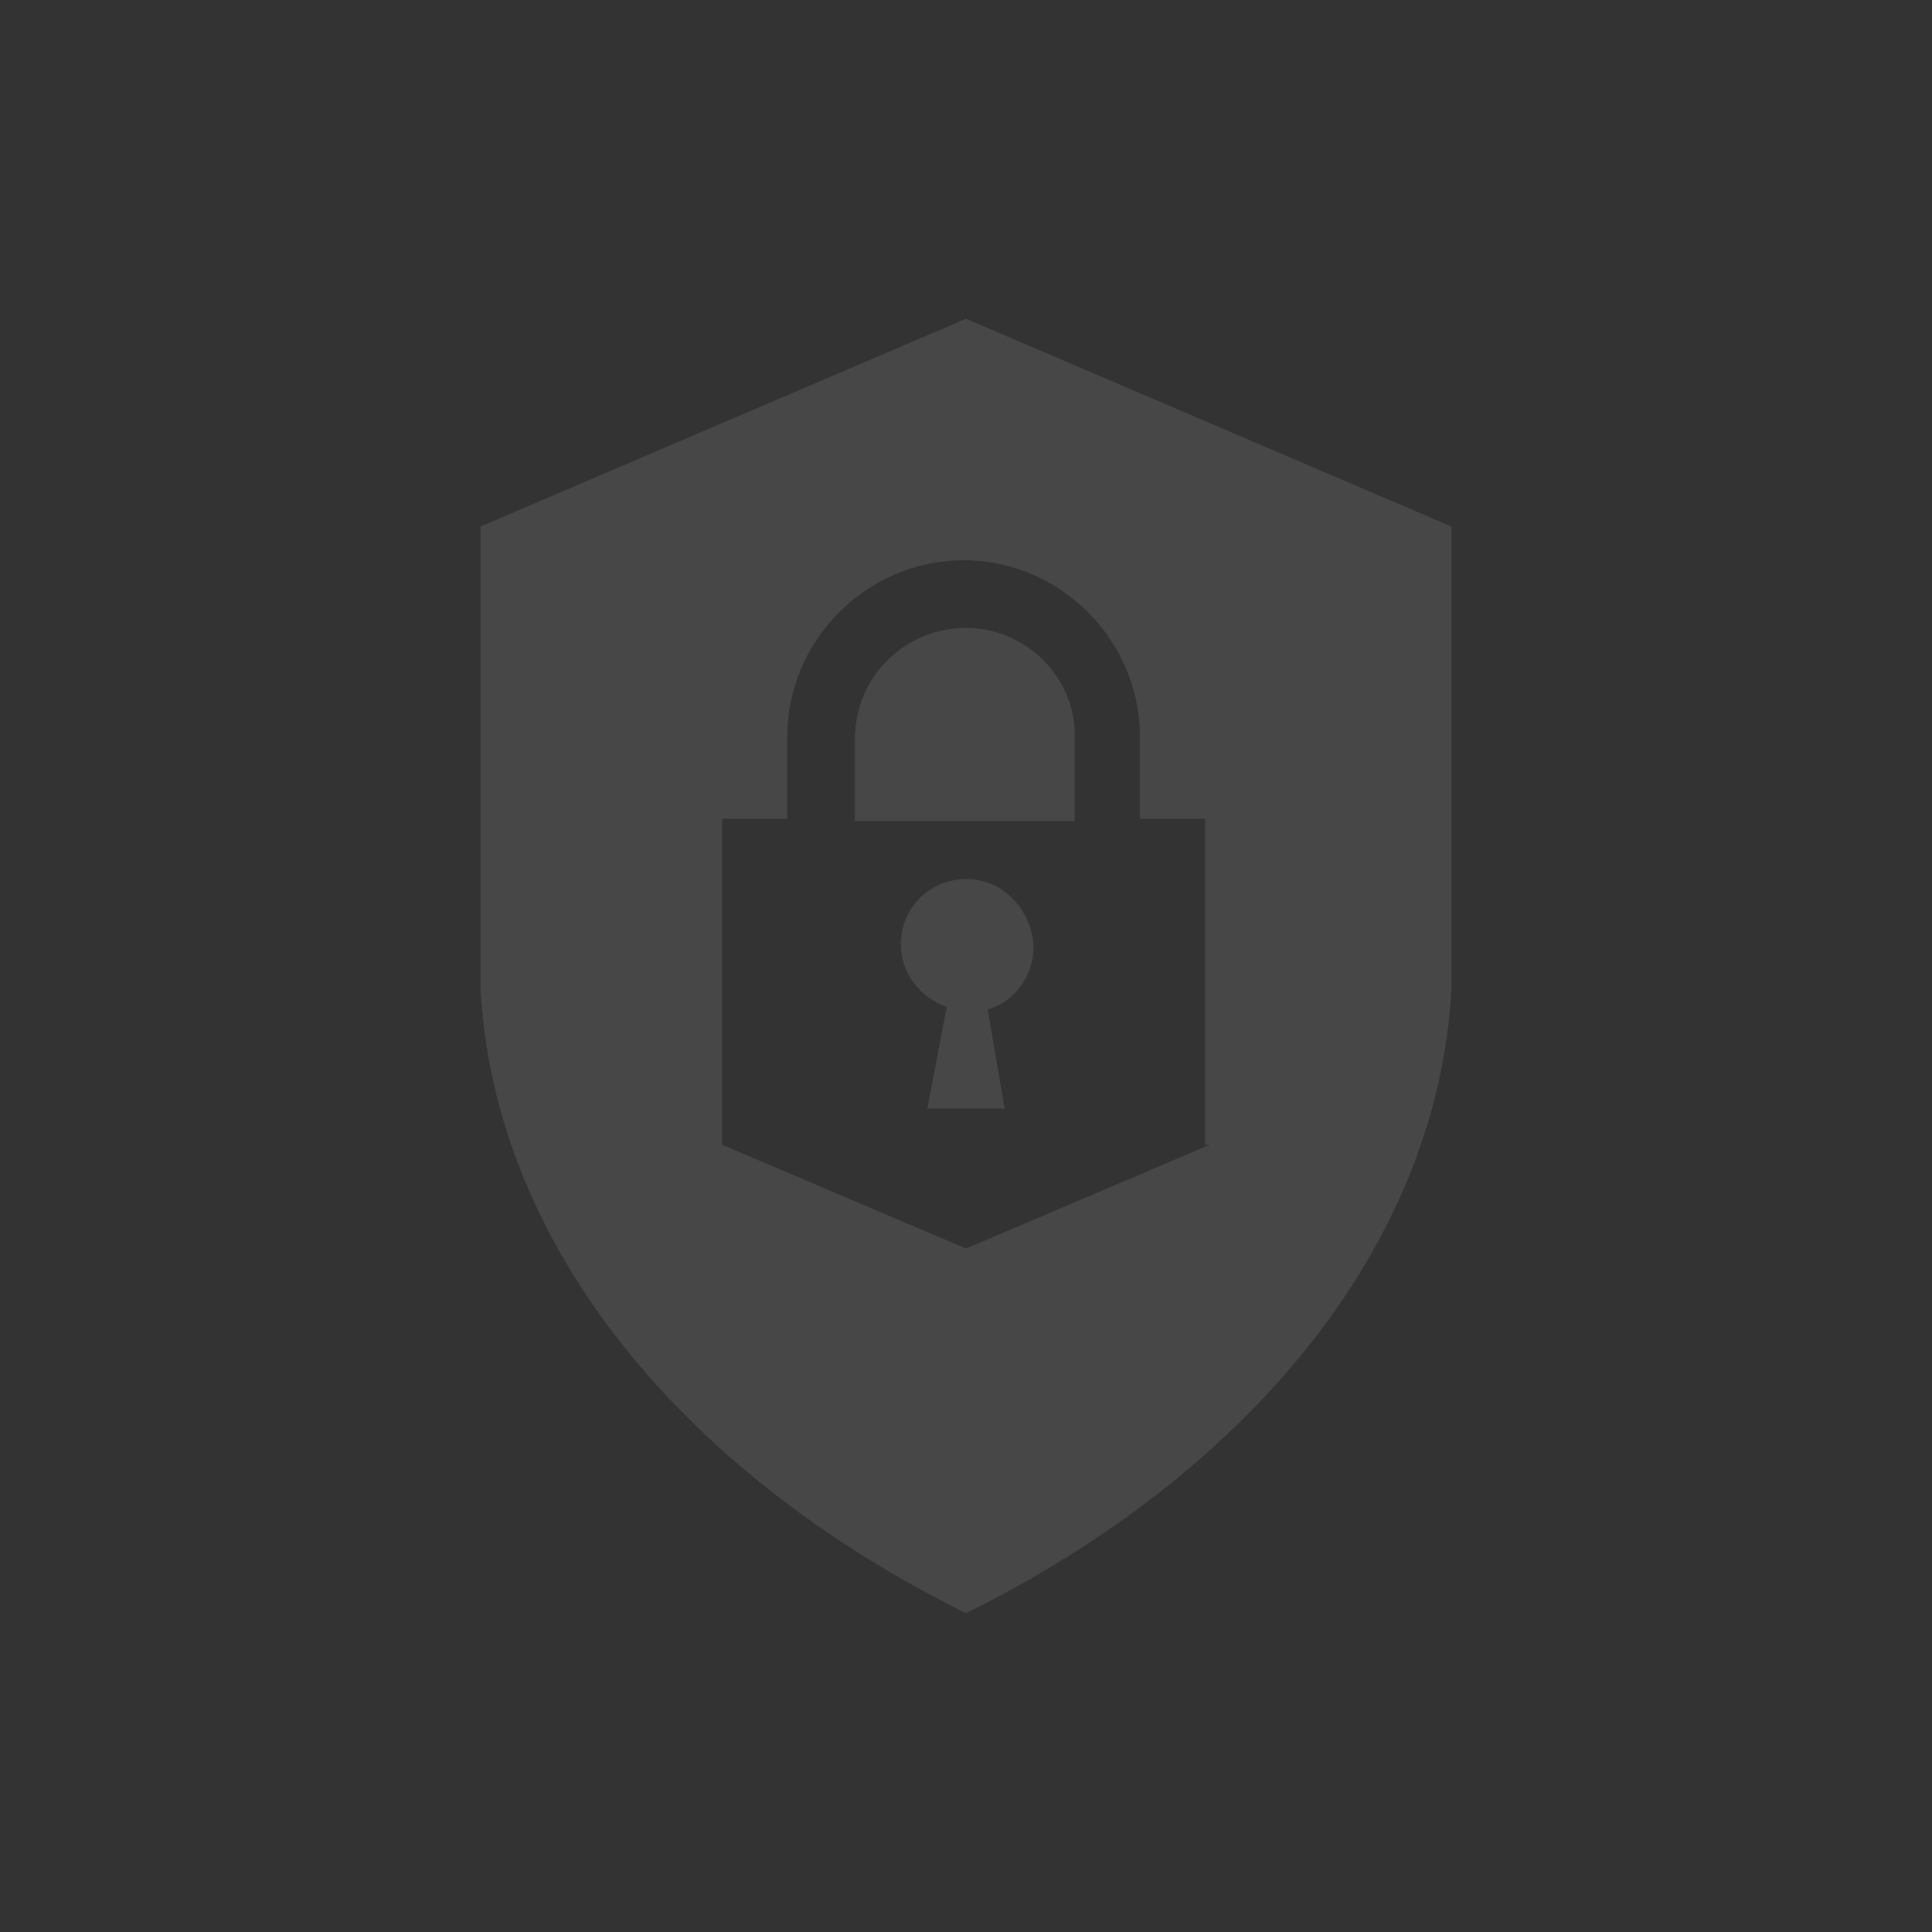 <?xml version="1.0" encoding="utf-8"?>
<!-- Generator: Adobe Illustrator 22.1.0, SVG Export Plug-In . SVG Version: 6.00 Build 0)  -->
<svg version="1.1" id="Layer_1" xmlns="http://www.w3.org/2000/svg" xmlns:xlink="http://www.w3.org/1999/xlink" x="0px" y="0px"
	 viewBox="0 0 80 80" style="enable-background:new 0 0 80 80;" xml:space="preserve">
<rect x="0" y="0" width="80" height="80" fill="#333333" stroke="none"/>
<style type="text/css">
	.st0{opacity:0.1;}
	.st1{fill:#FFFFFF;}
</style>
<g class="st0">
	<path class="st1" d="M40,26c-2.5,0-4.6,2-4.6,4.6v3.4h9.1v-3.4C44.6,28.1,42.5,26,40,26"/>
	<path class="st1" d="M40,36.4c-1.5,0-2.7,1.2-2.7,2.7c0,1.2,0.8,2.2,1.9,2.6l-0.8,4.2h3.2l-0.7-4.1c1.1-0.3,1.9-1.4,1.9-2.6
		C42.7,37.6,41.5,36.4,40,36.4"/>
	<path class="st1" d="M40,13.2l-20.1,8.6V41v0c0.6,10.6,8.4,20,20.1,25.8C51.7,61,59.5,51.6,60.1,41v0V21.8L40,13.2z M50.1,47.4
		L40,51.7l-10.1-4.3V33.9h2.7v-3.4c0-4,3.3-7.3,7.3-7.3c4,0,7.3,3.3,7.3,7.3v3.4h2.7V47.4z"/>
</g>
</svg>
